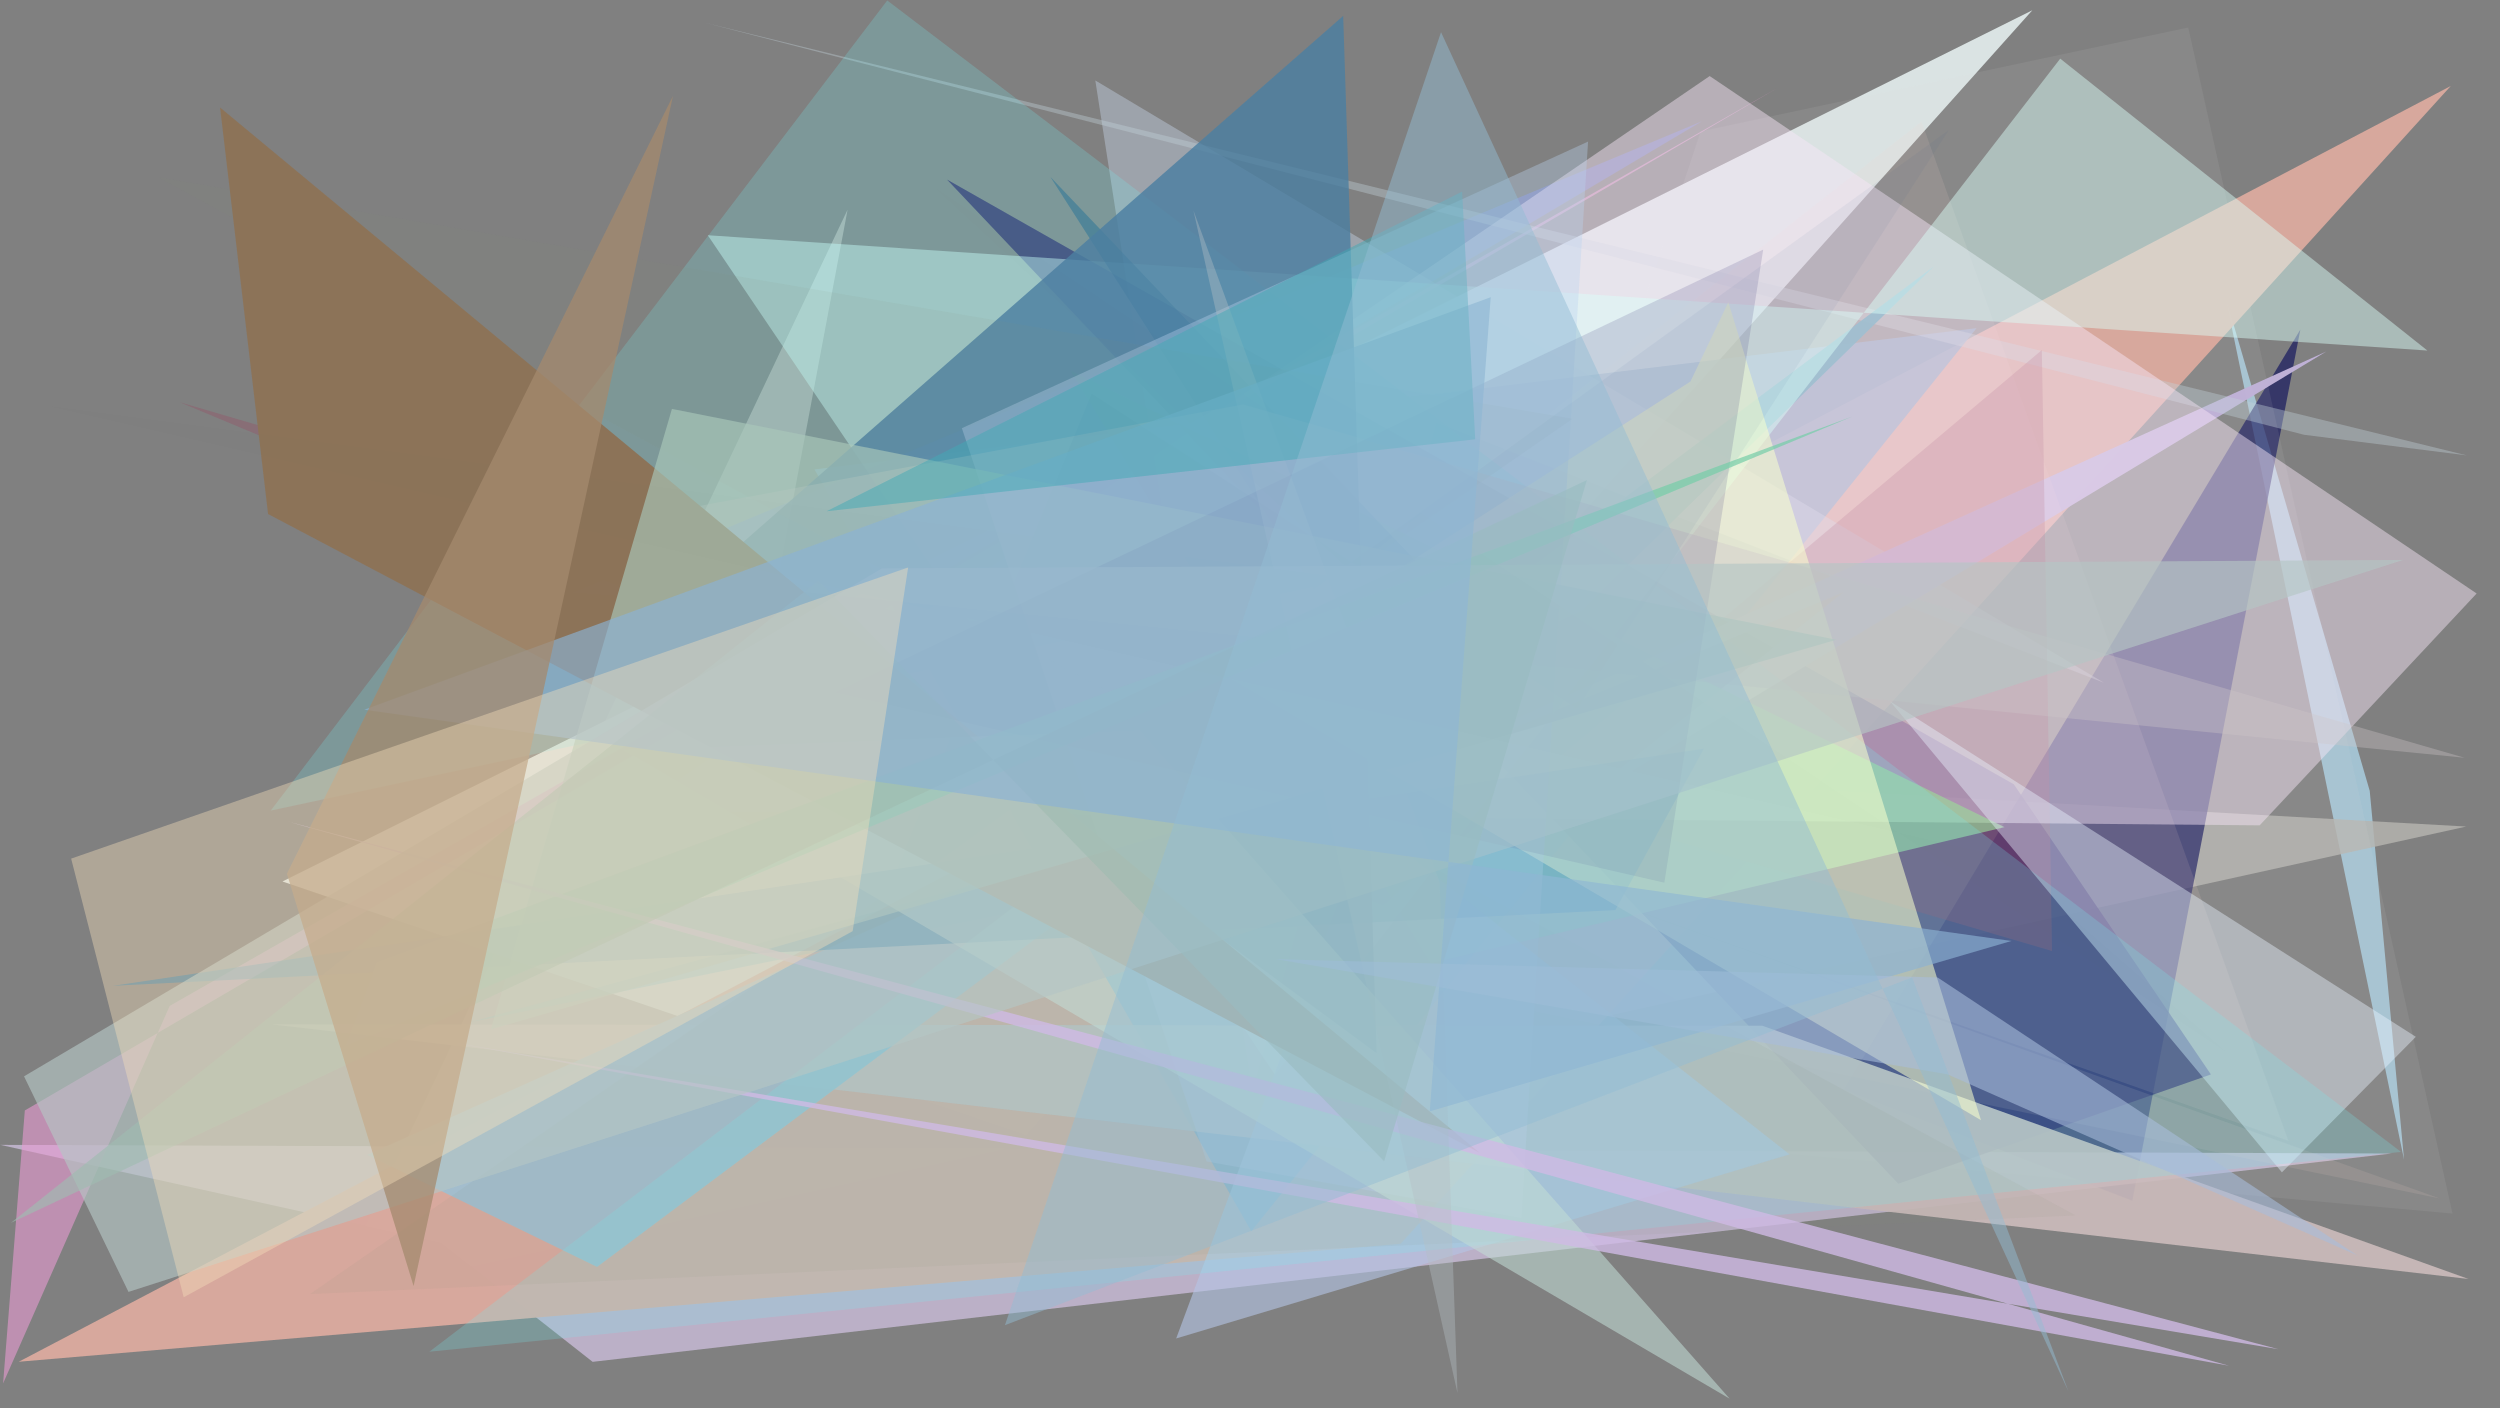 <?xml version="1.0" encoding="utf-8" standalone="no"?>
<!DOCTYPE svg PUBLIC "-//W3C//DTD SVG 1.1//EN"
  "http://www.w3.org/Graphics/SVG/1.1/DTD/svg11.dtd">
<svg xmlns:xlink="http://www.w3.org/1999/xlink" width="1022.4pt" height="576pt" viewBox="0 0 1022.4 576" xmlns="http://www.w3.org/2000/svg" version="1.1">
 <defs>
  <style type="text/css">*{stroke-linejoin: round; stroke-linecap: butt}</style>
 </defs>
 <g id="figure_1">
  <g id="patch_1">
   <path d="M 0 576 
L 1022.4 576 
L 1022.4 0 
L 0 0 
z
" style="fill: #ffffff"/>
  </g>
  <g id="axes_1">
   <g id="patch_2">
    <path d="M 0 576 
L 0 0 
L 1022.4 0 
L 1022.4 576 
z
" clip-path="url(#pe171f43441)" style="fill: #808080"/>
   </g>
   <g id="patch_3">
    <path d="M 910.049 121.092 
L 969.124 323.409 
L 983.159 474.28 
z
" clip-path="url(#pe171f43441)" style="fill: #b6e7ff; fill-opacity: 0.635"/>
   </g>
   <g id="patch_4">
    <path d="M 1008.597 338.024 
L 306.616 298.541 
L 346.63 85.751 
L 135.777 530.443 
z
" clip-path="url(#pe171f43441)" style="fill: #b6b5b0; fill-opacity: 0.818"/>
   </g>
   <g id="patch_5">
    <path d="M 115.514 360.486 
L 831.137 4.2 
L 419.611 464.048 
z
" clip-path="url(#pe171f43441)" style="fill: #dae3e3"/>
   </g>
   <g id="patch_6">
    <path d="M 940.749 134.798 
L 872.016 491.021 
L 754.065 445.591 
z
" clip-path="url(#pe171f43441)" style="fill: #16175e; fill-opacity: 0.693"/>
   </g>
   <g id="patch_7">
    <path d="M 978.075 471.735 
L 0.101 468.206 
L 180.332 508.163 
L 242.356 556.942 
z
" clip-path="url(#pe171f43441)" style="fill: #d4c4e6; fill-opacity: 0.697"/>
   </g>
   <g id="patch_8">
    <path d="M 695.499 53.694 
L 894.909 11.225 
L 1002.992 496.318 
L 561.559 456.5 
z
" clip-path="url(#pe171f43441)" style="fill: #e4e2e5; fill-opacity: 0.086"/>
   </g>
   <g id="patch_9">
    <path d="M 1002.274 35.156 
L 7.645 556.908 
L 572.807 508.647 
z
" clip-path="url(#pe171f43441)" style="fill: #d9a99e; fill-opacity: 0.977"/>
   </g>
   <g id="patch_10">
    <path d="M 333.074 191.971 
L 511.731 503.5 
L 808.344 134.196 
z
" clip-path="url(#pe171f43441)" style="fill: #86a2c1; fill-opacity: 0.845"/>
   </g>
   <g id="patch_11">
    <path d="M 346.562 257.179 
L 696.006 49.601 
L 233.517 242.473 
L 653.291 271.823 
z
" clip-path="url(#pe171f43441)" style="fill: #7a86e7; fill-opacity: 0.491"/>
   </g>
   <g id="patch_12">
    <path d="M 860.415 279.22 
L 447.936 32.904 
L 512.179 446.356 
L 587.377 172.786 
z
" clip-path="url(#pe171f43441)" style="fill: #c3d0e2; fill-opacity: 0.444"/>
   </g>
   <g id="patch_13">
    <path d="M 776.31 484.116 
L 387.271 73.423 
L 823.58 320.748 
L 904.175 439.4 
z
" clip-path="url(#pe171f43441)" style="fill: #231760; fill-opacity: 0.749"/>
   </g>
   <g id="patch_14">
    <path d="M 192.716 417.945 
L 519.89 328.625 
L 450.514 365.717 
z
" clip-path="url(#pe171f43441)" style="fill: #51becf; fill-opacity: 0.395"/>
   </g>
   <g id="patch_15">
    <path d="M 753.832 242.25 
L 641.927 330.642 
L 951.391 143.741 
L 535.751 332.048 
z
" clip-path="url(#pe171f43441)" style="fill: #c0b2d7; fill-opacity: 0.984"/>
   </g>
   <g id="patch_16">
    <path d="M 69.391 411.362 
L 1.266 565.762 
L 10.152 454.13 
L 727.008 35.928 
z
" clip-path="url(#pe171f43441)" style="fill: #e79bd1; fill-opacity: 0.601"/>
   </g>
   <g id="patch_17">
    <path d="M 942.249 177.803 
L 287.776 9.179 
L 1008.878 186.251 
z
" clip-path="url(#pe171f43441)" style="fill: #c2d2d8; fill-opacity: 0.388"/>
   </g>
   <g id="patch_18">
    <path d="M 785.799 49.681 
L 386.315 363.47 
L 997.629 490.095 
L 640.517 362.328 
L 935.847 466.529 
z
" clip-path="url(#pe171f43441)" style="fill: #f8d9d2; fill-opacity: 0.118"/>
   </g>
   <g id="patch_19">
    <path d="M 111.183 418.936 
L 720.722 419.478 
L 1009.529 523.059 
z
" clip-path="url(#pe171f43441)" style="fill: #cbbabb; fill-opacity: 0.916"/>
   </g>
   <g id="patch_20">
    <path d="M 565.547 370.131 
L 73.514 164.5 
L 839.197 388.919 
L 835.024 143.151 
z
" clip-path="url(#pe171f43441)" style="fill: #994661; fill-opacity: 0.307"/>
   </g>
   <g id="patch_21">
    <path d="M 699.19 31.103 
L 1012.847 242.717 
L 924.114 337.538 
L 259.233 331.492 
z
" clip-path="url(#pe171f43441)" style="fill: #f6e6f7; fill-opacity: 0.466"/>
   </g>
   <g id="patch_22">
    <path d="M 790.97 108.849 
L 244.169 518.124 
L 150.097 472.283 
L 646.315 250.028 
z
" clip-path="url(#pe171f43441)" style="fill: #a0bfd0; fill-opacity: 0.933"/>
   </g>
   <g id="patch_23">
    <path d="M 992.722 143.365 
L 842.552 23.985 
L 521.371 439.446 
L 289.446 96.204 
z
" clip-path="url(#pe171f43441)" style="fill: #dbfff9; fill-opacity: 0.462"/>
   </g>
   <g id="patch_24">
    <path d="M 437.859 151.647 
L 585.051 393.989 
L 819.769 338.272 
z
" clip-path="url(#pe171f43441)" style="fill: #9bda99; fill-opacity: 0.645"/>
   </g>
   <g id="patch_25">
    <path d="M 773 286.842 
L 933.207 479.438 
L 987.975 424.015 
z
" clip-path="url(#pe171f43441)" style="fill: #eaf2ff; fill-opacity: 0.424"/>
   </g>
   <g id="patch_26">
    <path d="M 559.288 336.455 
L 481 547.384 
L 731.856 472.087 
z
" clip-path="url(#pe171f43441)" style="fill: #b4c4e6; fill-opacity: 0.61"/>
   </g>
   <g id="patch_27">
    <path d="M 46.186 403.15 
L 660.624 372.165 
L 696.818 306.182 
z
" clip-path="url(#pe171f43441)" style="fill: #0f73aa; fill-opacity: 0.534"/>
   </g>
   <g id="patch_28">
    <path d="M 981.939 471.087 
L 362.843 0.188 
L 110.722 331.486 
L 605.65 225.455 
L 175.586 552.798 
z
" clip-path="url(#pe171f43441)" style="fill: #77e9f1; fill-opacity: 0.231"/>
   </g>
   <g id="patch_29">
    <path d="M 593.958 245.2 
L 429.546 72.32 
L 553.508 266.02 
z
" clip-path="url(#pe171f43441)" style="fill: #006297; fill-opacity: 0.348"/>
   </g>
   <g id="patch_30">
    <path d="M 292.92 231.366 
L 563.01 430.76 
L 549.307 6.498 
z
" clip-path="url(#pe171f43441)" style="fill: #4c80a2; fill-opacity: 0.817"/>
   </g>
   <g id="patch_31">
    <path d="M 502.622 277.334 
L 691.325 156.016 
L 706.816 123.62 
L 810.144 458.12 
z
" clip-path="url(#pe171f43441)" style="fill: #f8ffce; fill-opacity: 0.555"/>
   </g>
   <g id="patch_32">
    <path d="M 649.458 57.895 
L 622.15 498.035 
L 493.449 474.982 
L 393.37 175.112 
z
" clip-path="url(#pe171f43441)" style="fill: #bad3ee; fill-opacity: 0.362"/>
   </g>
   <g id="patch_33">
    <path d="M 64.615 72.483 
L 848.881 497.062 
L 126.756 529.225 
L 643.031 171.291 
z
" clip-path="url(#pe171f43441)" style="fill: #7a8b6e; fill-opacity: 0.082"/>
   </g>
   <g id="patch_34">
    <path d="M 1007.951 309.906 
L 177.879 227.151 
L 508.308 165.387 
z
" clip-path="url(#pe171f43441)" style="fill: #cfc5ca; fill-opacity: 0.35"/>
   </g>
   <g id="patch_35">
    <path d="M 89.999 43.975 
L 109.634 210.224 
L 605.03 471.412 
z
" clip-path="url(#pe171f43441)" style="fill: #8c7358; fill-opacity: 0.992"/>
   </g>
   <g id="patch_36">
    <path d="M 796.931 53.221 
L 361.915 367.826 
L 446.425 160.981 
L 644.932 289.678 
z
" clip-path="url(#pe171f43441)" style="fill: #2b497e; fill-opacity: 0.057"/>
   </g>
   <g id="patch_37">
    <path d="M 255.107 306.765 
L 466.139 298.563 
L 707.373 572.021 
z
" clip-path="url(#pe171f43441)" style="fill: #c1dbd5; fill-opacity: 0.57"/>
   </g>
   <g id="patch_38">
    <path d="M 750.983 261.637 
L 274.791 167.234 
L 200.699 421.015 
z
" clip-path="url(#pe171f43441)" style="fill: #a9c7b9; fill-opacity: 0.652"/>
   </g>
   <g id="patch_39">
    <path d="M 680.648 360.989 
L 721.08 102.079 
L 341.266 283.203 
z
" clip-path="url(#pe171f43441)" style="fill: #42387e; fill-opacity: 0.165"/>
   </g>
   <g id="patch_40">
    <path d="M 141.318 427.75 
L 154.189 393.634 
L 757.46 170.353 
z
" clip-path="url(#pe171f43441)" style="fill: #75cda9; fill-opacity: 0.701"/>
   </g>
   <g id="patch_41">
    <path d="M 182.642 425.905 
L 911.622 558.546 
L 117.579 335.952 
L 931.812 551.781 
z
" clip-path="url(#pe171f43441)" style="fill: #cfbae5; fill-opacity: 0.796"/>
   </g>
   <g id="patch_42">
    <path d="M 360.651 232.452 
L 9.827 440.175 
L 52.546 528.338 
L 982.727 228.995 
z
" clip-path="url(#pe171f43441)" style="fill: #b5c6c4; fill-opacity: 0.641"/>
   </g>
   <g id="patch_43">
    <path d="M 488.082 86.127 
L 596.052 569.722 
L 588.748 360.752 
z
" clip-path="url(#pe171f43441)" style="fill: #b5bec4; fill-opacity: 0.39"/>
   </g>
   <g id="patch_44">
    <path d="M 648.993 196.311 
L 566.054 474.895 
L 334.719 237.443 
L 4.47 500.091 
z
" clip-path="url(#pe171f43441)" style="fill: #a0bcb0; fill-opacity: 0.635"/>
   </g>
   <g id="patch_45">
    <path d="M 910.955 430.632 
L 818.692 350.306 
L 18.992 165.901 
L 556.336 237.21 
L 381.778 76.382 
z
" clip-path="url(#pe171f43441)" style="fill: #dea765; fill-opacity: 0.004"/>
   </g>
   <g id="patch_46">
    <path d="M 822.577 384.819 
L 148.968 290.244 
L 609.649 121.532 
L 584.728 454.484 
z
" clip-path="url(#pe171f43441)" style="fill: #8bb2d4; fill-opacity: 0.645"/>
   </g>
   <g id="patch_47">
    <path d="M 796.373 439.343 
L 521.875 392.259 
L 792.401 399.751 
L 964.147 513.473 
z
" clip-path="url(#pe171f43441)" style="fill: #a8bdda; fill-opacity: 0.585"/>
   </g>
   <g id="patch_48">
    <path d="M 603.294 179.665 
L 597.952 78.346 
L 338.007 209.091 
z
" clip-path="url(#pe171f43441)" style="fill: #43aab6; fill-opacity: 0.489"/>
   </g>
   <g id="patch_49">
    <path d="M 117.339 357.317 
L 275.216 39.233 
L 169.141 525.949 
z
" clip-path="url(#pe171f43441)" style="fill: #a48a6e; fill-opacity: 0.749"/>
   </g>
   <g id="patch_50">
    <path d="M 371.39 232.061 
L 29.096 351.139 
L 75.13 530.525 
L 348.705 380.809 
z
" clip-path="url(#pe171f43441)" style="fill: #f6e0b9; fill-opacity: 0.404"/>
   </g>
   <g id="patch_51">
    <path d="M 410.98 541.945 
L 781.993 399.702 
L 845.898 568.994 
L 589.323 13.157 
z
" clip-path="url(#pe171f43441)" style="fill: #94bdd5; fill-opacity: 0.477"/>
   </g>
  </g>
 </g>
 <defs>
  <clipPath id="pe171f43441">
   <rect x="0" y="0" width="1022.4" height="576"/>
  </clipPath>
 </defs>
</svg>
